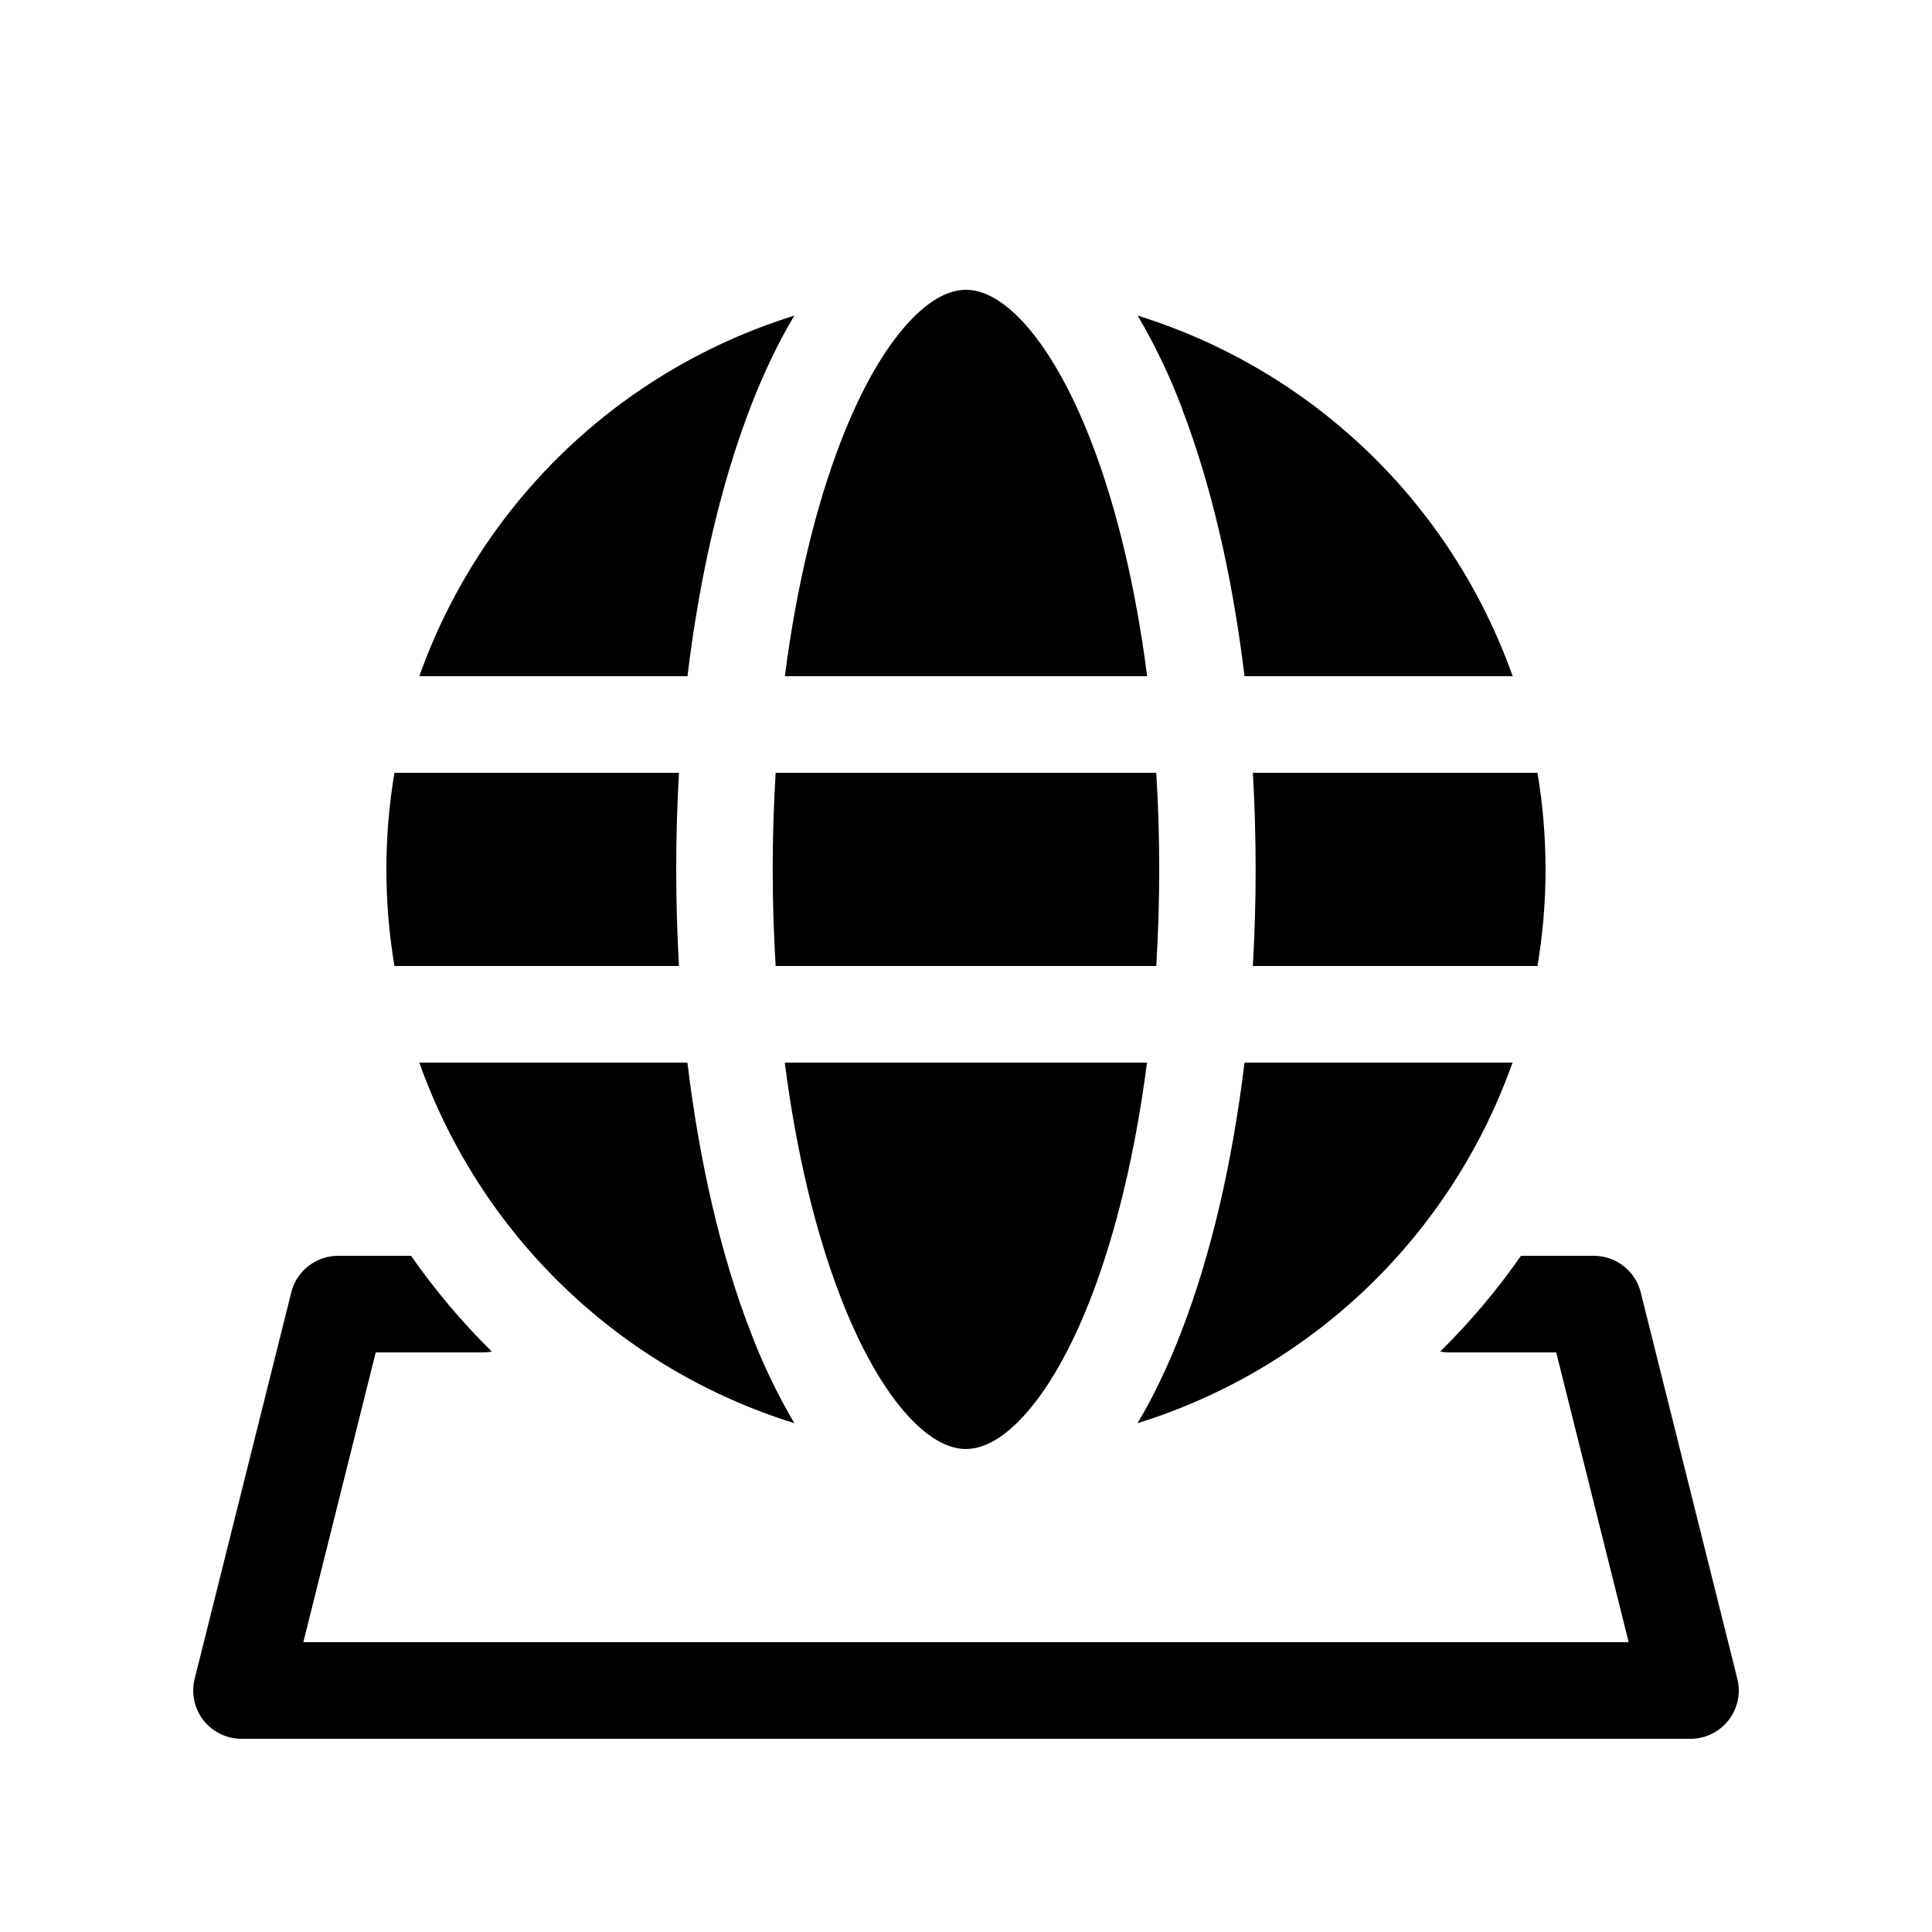 <svg width="25" height="25" viewBox="0 0 25 25" fill="none" xmlns="http://www.w3.org/2000/svg">
<path d="M10.156 8.75C10.306 7.588 10.556 6.556 10.874 5.729C11.14 5.036 11.442 4.518 11.746 4.184C12.05 3.85 12.305 3.75 12.5 3.75C12.695 3.75 12.95 3.85 13.254 4.184C13.557 4.518 13.86 5.036 14.126 5.729C14.445 6.556 14.695 7.588 14.844 8.75H10.156ZM9.706 5.28C9.875 4.844 10.065 4.44 10.279 4.084C9.163 4.431 8.143 5.033 7.301 5.843C6.459 6.653 5.817 7.649 5.426 8.75H8.896C9.054 7.438 9.334 6.251 9.707 5.28H9.706ZM15.294 5.28C15.137 4.866 14.946 4.465 14.721 4.084C15.837 4.431 16.856 5.033 17.699 5.843C18.541 6.653 19.183 7.649 19.574 8.75H16.104C15.946 7.438 15.666 6.251 15.292 5.28H15.294ZM16.212 10H19.895C20.034 10.828 20.034 11.672 19.895 12.5H16.212C16.26 11.667 16.26 10.833 16.212 10V10ZM16.102 13.75H19.572C19.182 14.851 18.54 15.847 17.698 16.657C16.855 17.467 15.836 18.069 14.72 18.416C14.932 18.06 15.124 17.656 15.291 17.22C15.666 16.249 15.945 15.062 16.104 13.75H16.102ZM13.252 18.316C12.949 18.65 12.694 18.75 12.499 18.75C12.304 18.75 12.049 18.65 11.745 18.316C11.441 17.983 11.139 17.464 10.872 16.771C10.554 15.944 10.304 14.914 10.155 13.75H14.842C14.692 14.912 14.442 15.944 14.125 16.771C13.859 17.464 13.556 17.983 13.252 18.316ZM5.426 13.75C5.817 14.851 6.459 15.847 7.301 16.657C8.143 17.467 9.163 18.069 10.279 18.416C10.054 18.035 9.863 17.634 9.707 17.22C9.332 16.249 9.054 15.062 8.895 13.75H5.427H5.426ZM8.786 12.5H5.104C4.965 11.672 4.965 10.828 5.104 10H8.786C8.738 10.833 8.738 11.667 8.786 12.5V12.5ZM10.037 10C9.986 10.833 9.986 11.667 10.037 12.5H14.962C15.013 11.667 15.013 10.833 14.962 10H10.037ZM4.375 16.25H5.319C5.629 16.695 5.98 17.11 6.365 17.49C6.327 17.497 6.288 17.5 6.25 17.5H4.862L3.925 21.25H21.075L20.137 17.5H18.75C18.711 17.5 18.673 17.497 18.635 17.49C19.021 17.11 19.371 16.695 19.681 16.25H20.625C20.764 16.25 20.9 16.297 21.009 16.383C21.119 16.468 21.197 16.588 21.231 16.724L22.481 21.724C22.504 21.816 22.506 21.912 22.486 22.005C22.466 22.098 22.426 22.185 22.367 22.26C22.309 22.334 22.234 22.395 22.149 22.437C22.064 22.478 21.97 22.5 21.875 22.5H3.125C3.03 22.5 2.936 22.478 2.851 22.437C2.766 22.395 2.691 22.334 2.632 22.26C2.574 22.185 2.533 22.098 2.514 22.005C2.494 21.912 2.496 21.816 2.519 21.724L3.769 16.724C3.802 16.588 3.88 16.468 3.99 16.383C4.1 16.297 4.235 16.25 4.375 16.25Z" fill="black"/>
</svg>
